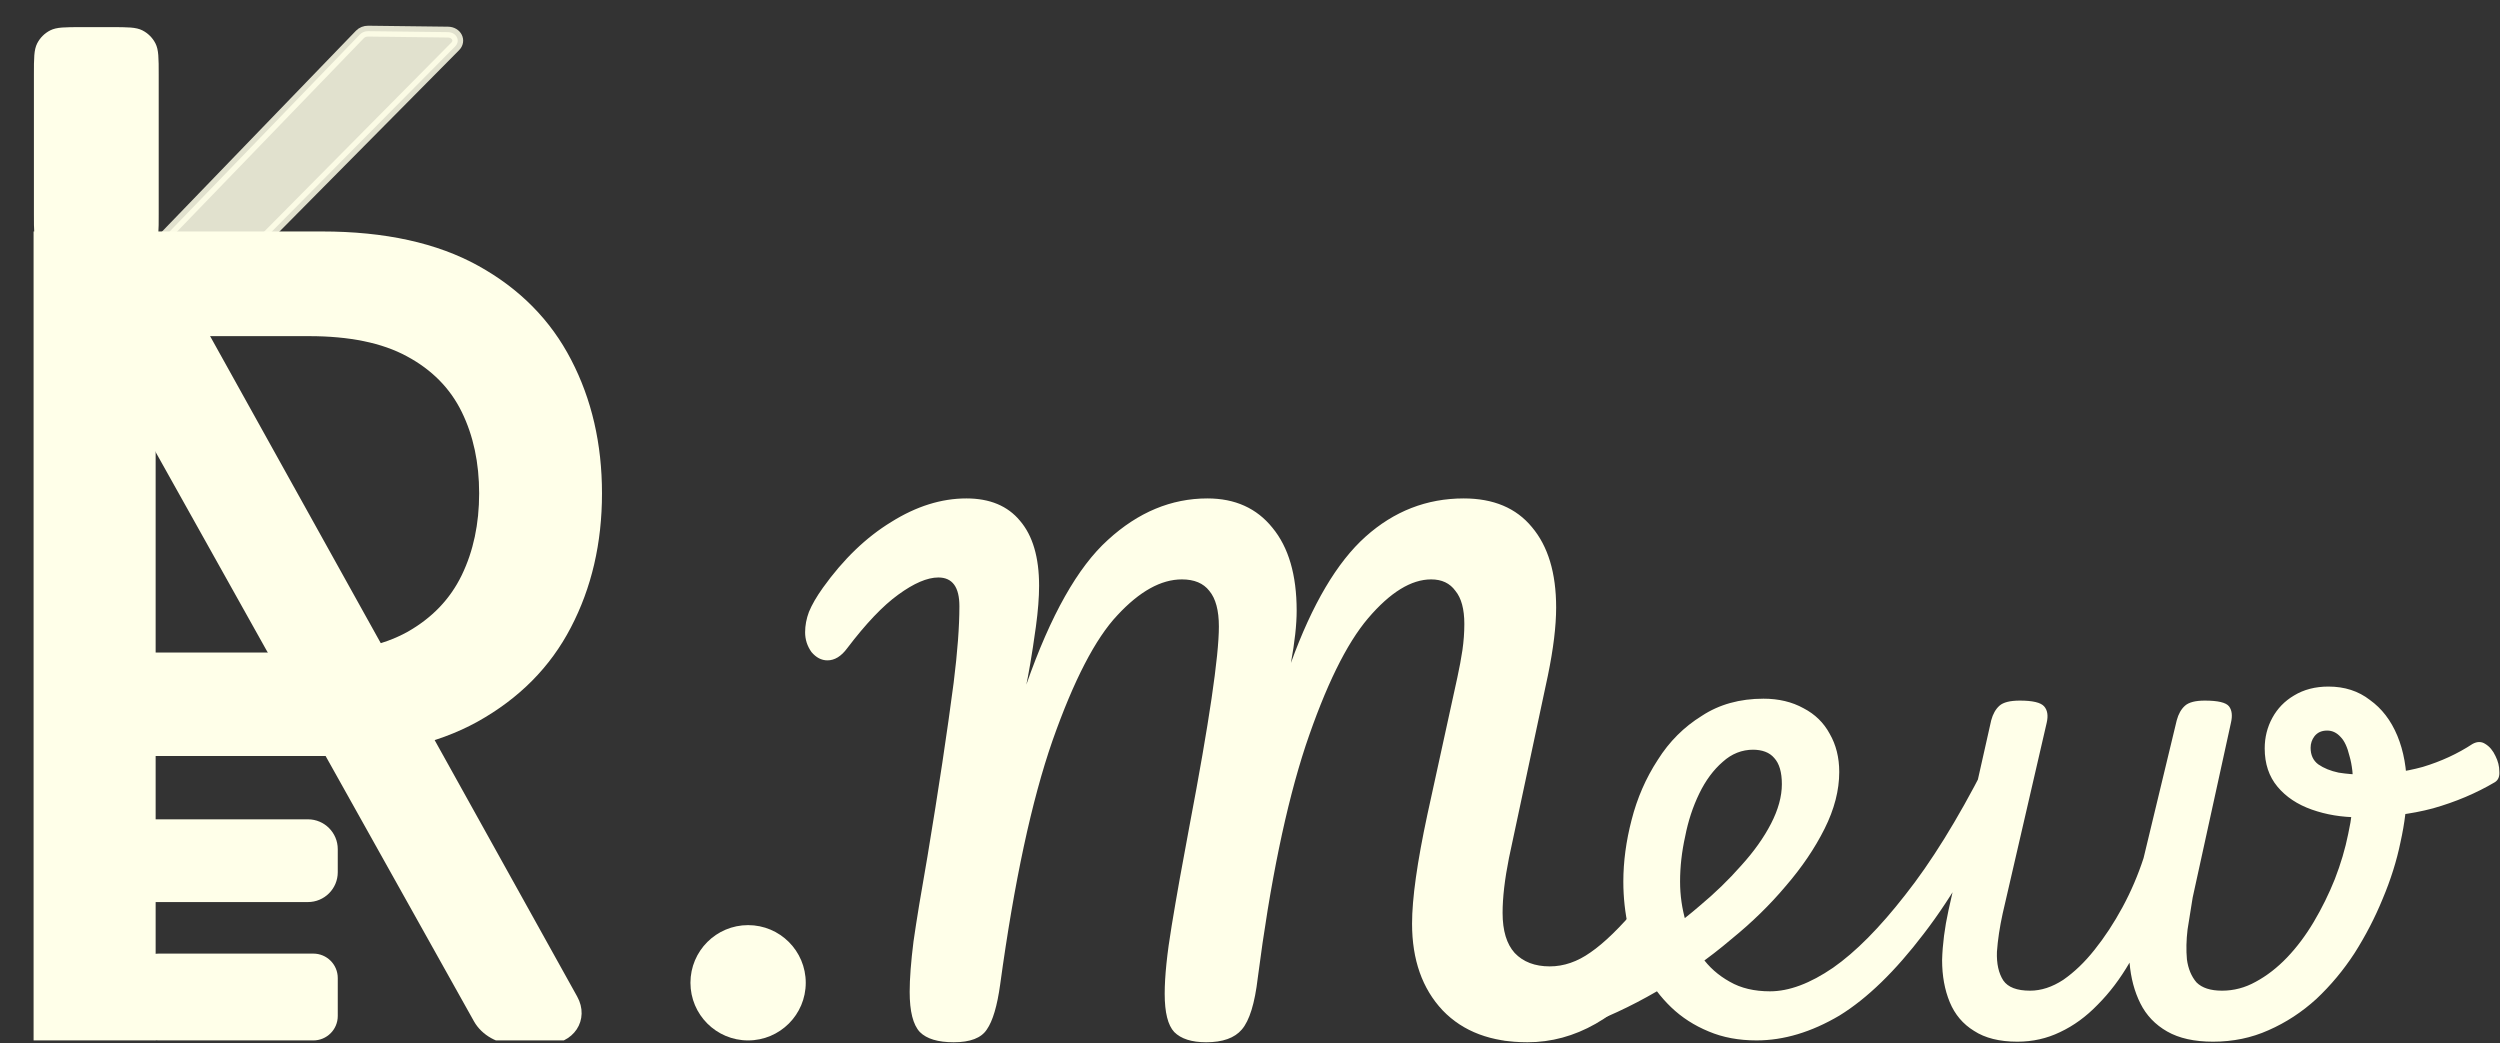 <svg width="1843" height="769" viewBox="0 0 1843 769" fill="none" xmlns="http://www.w3.org/2000/svg">
<rect x="0" y="0" width="1843" height="769" fill="#333333" stroke="none"/>
<g clip-path="url(#clip0_140_58)">
<path d="M118.175 191.008L421.552 736.811C429.34 750.822 419.673 765.35 402.562 765.35L379.393 765.35C368.7 765.35 358.224 759.47 353.332 750.721L48.137 204.918C40.297 190.897 49.959 176.326 67.097 176.326L92.085 176.326C102.802 176.326 113.297 182.232 118.175 191.008Z" fill="#FFFFE9" stroke="#FFFFE9" stroke-width="9"/>
<path opacity="0.85" d="M119.692 176.203L265.336 25.384C266.84 23.827 269.079 22.932 271.402 22.96L330.25 23.676C336.538 23.752 339.72 30.025 335.587 34.197L188.964 182.24C187.556 183.662 185.525 184.519 183.38 184.595L125.511 186.655C119.067 186.885 115.523 180.52 119.692 176.203Z" fill="#FFFFE9" stroke="#FFFFE9" stroke-width="8"/>
<path d="M102 607.5H227C237.217 607.5 245.5 615.783 245.5 626V643C245.5 653.217 237.217 661.5 227 661.5H102C91.783 661.5 83.5 653.217 83.5 643V626C83.5 615.783 91.783 607.5 102 607.5Z" fill="#FFFFE9" stroke="#FFFFE9" stroke-width="7"/>
<path d="M99 721C99 711.059 107.059 703 117 703H231C240.941 703 249 711.059 249 721V749C249 758.941 240.941 767 231 767H117C107.059 767 99 758.941 99 749V721Z" fill="#FFFFE9"/>
<path d="M24.763 767V170.636H237.334C283.73 170.636 322.168 179.081 352.646 195.97C383.124 212.859 405.934 235.961 421.077 265.274C436.219 294.393 443.79 327.201 443.79 363.697C443.79 400.388 436.122 433.39 420.785 462.703C405.643 491.822 382.736 514.924 352.064 532.007C321.586 548.896 283.245 557.341 237.042 557.341H90.864V481.048H228.889C258.202 481.048 281.983 476.001 300.231 465.906C318.479 455.617 331.874 441.64 340.416 423.974C348.958 406.309 353.229 386.216 353.229 363.697C353.229 341.179 348.958 321.183 340.416 303.712C331.874 286.24 318.382 272.554 299.94 262.653C281.692 252.753 257.62 247.803 227.724 247.803H114.741V767H24.763Z" fill="#FFFFE9"/>
<path d="M25 55.2C25 42.879 25 36.718 27.398 32.012C29.507 27.873 32.873 24.507 37.012 22.398C41.718 20 47.879 20 60.2 20H81.8C94.121 20 100.282 20 104.988 22.398C109.127 24.507 112.493 27.873 114.602 32.012C117 36.718 117 42.879 117 55.2V157.8C117 170.121 117 176.282 114.602 180.988C112.493 185.127 109.127 188.493 104.988 190.602C100.282 193 94.121 193 81.8 193H60.2C47.879 193 41.718 193 37.012 190.602C32.873 188.493 29.507 185.127 27.398 180.988C25 176.282 25 170.121 25 157.8V55.2Z" fill="#FFFFE9"/>
</g>
<path d="M1111.02 766.99C1106.63 766.99 1103.5 765.11 1101.62 761.35C1099.43 757.903 1098.64 753.987 1099.27 749.6C1099.58 744.9 1101.62 740.827 1105.38 737.38C1108.83 733.62 1113.84 731.74 1120.42 731.74C1132.33 731.74 1145.96 728.92 1161.31 723.28C1176.66 717.64 1192.33 709.963 1208.31 700.25C1224.29 690.537 1239.17 679.727 1252.96 667.82C1264.24 658.42 1274.42 648.55 1283.51 638.21C1292.91 627.87 1300.27 617.53 1305.6 607.19C1310.93 596.85 1313.59 587.137 1313.59 578.05C1313.59 569.277 1311.71 562.853 1307.95 558.78C1304.5 554.707 1299.18 552.67 1291.97 552.67C1287.58 552.67 1284.29 550.79 1282.1 547.03C1280.22 543.27 1279.44 538.883 1279.75 533.87C1280.06 528.857 1281.94 524.47 1285.39 520.71C1288.84 516.95 1293.69 515.07 1299.96 515.07C1311.24 515.07 1321.11 517.42 1329.57 522.12C1338.03 526.507 1344.45 532.773 1348.84 540.92C1353.54 549.067 1355.89 558.467 1355.89 569.12C1355.89 582.593 1352.29 596.537 1345.08 610.95C1337.87 625.363 1328.32 639.463 1316.41 653.25C1304.82 667.037 1291.5 680.04 1276.46 692.26C1259.54 706.673 1241.21 719.52 1221.47 730.8C1202.04 742.08 1182.77 751.01 1163.66 757.59C1144.55 763.857 1127 766.99 1111.02 766.99ZM1294.95 766.99C1281.79 766.99 1270.04 764.797 1259.7 760.41C1249.04 756.023 1239.8 750.07 1231.97 742.55C1224.13 735.03 1217.55 726.257 1212.23 716.23C1206.9 706.203 1202.98 695.55 1200.48 684.27C1197.97 672.99 1196.72 661.553 1196.72 649.96C1196.72 635.233 1198.75 620.037 1202.83 604.37C1206.9 588.39 1213.32 573.663 1222.1 560.19C1230.56 546.717 1241.37 535.907 1254.53 527.76C1267.37 519.3 1282.57 515.07 1300.12 515.07C1304.19 515.07 1307.01 516.95 1308.58 520.71C1310.14 524.47 1310.61 528.857 1309.99 533.87C1309.36 538.883 1307.64 543.27 1304.82 547.03C1301.68 550.79 1297.61 552.67 1292.6 552.67C1284.14 552.67 1276.62 555.647 1270.04 561.6C1263.14 567.553 1257.35 575.387 1252.65 585.1C1247.95 594.813 1244.5 605.31 1242.31 616.59C1239.8 627.87 1238.55 638.993 1238.55 649.96C1238.55 659.987 1239.96 669.857 1242.78 679.57C1245.28 689.283 1249.2 697.9 1254.53 705.42C1259.85 712.94 1266.75 719.05 1275.21 723.75C1283.35 728.45 1293.22 730.8 1304.82 730.8C1318.92 730.8 1334.43 725.003 1351.35 713.41C1367.95 701.817 1385.66 683.957 1404.46 659.83C1423.57 635.703 1443 604.37 1462.74 565.83C1463.99 563.323 1466.34 562.697 1469.79 563.95C1473.55 564.89 1476.84 566.77 1479.66 569.59C1482.48 572.41 1483.1 575.543 1481.54 578.99C1460.54 624.423 1439.39 660.927 1418.09 688.5C1397.09 716.073 1376.41 736.127 1356.05 748.66C1335.37 760.88 1315 766.99 1294.95 766.99ZM1487.18 767.93C1474.02 767.93 1463.36 765.267 1455.22 759.94C1447.07 754.927 1441.12 747.877 1437.36 738.79C1433.6 729.703 1431.72 719.363 1431.72 707.77C1432.03 696.177 1433.6 683.957 1436.42 671.11L1467.91 531.05C1469.16 526.35 1471.2 522.747 1474.02 520.24C1476.84 517.733 1481.85 516.48 1489.06 516.48C1498.46 516.48 1504.41 517.89 1506.92 520.71C1509.42 523.53 1510.05 527.603 1508.8 532.93L1476.37 673.46C1474.17 683.487 1472.76 692.887 1472.14 701.66C1471.82 710.433 1473.39 717.483 1476.84 722.81C1480.28 727.823 1486.86 730.33 1496.58 730.33C1504.72 730.33 1512.87 727.667 1521.02 722.34C1529.16 716.7 1536.84 709.337 1544.05 700.25C1551.57 690.85 1558.46 680.353 1564.73 668.76C1570.99 657.167 1576.16 645.103 1580.24 632.57L1604.68 531.05C1605.93 526.35 1607.97 522.747 1610.79 520.24C1613.61 517.733 1618.46 516.48 1625.36 516.48C1635.07 516.48 1641.02 517.89 1643.22 520.71C1645.41 523.53 1645.88 527.603 1644.63 532.93L1616.43 661.71C1615.17 669.23 1613.92 677.063 1612.67 685.21C1611.73 693.043 1611.57 700.407 1612.2 707.3C1613.14 714.193 1615.49 719.833 1619.25 724.22C1623.32 728.293 1629.59 730.33 1638.05 730.33C1646.82 730.33 1655.12 728.137 1662.96 723.75C1671.1 719.363 1678.78 713.41 1685.99 705.89C1693.19 698.37 1699.77 689.597 1705.73 679.57C1711.68 669.543 1716.85 659.047 1721.24 648.08C1725.62 636.8 1728.91 625.677 1731.11 614.71C1733.61 603.43 1734.87 592.62 1734.87 582.28C1734.87 571.94 1733.93 563.637 1732.05 557.37C1730.48 550.79 1728.29 546.09 1725.47 543.27C1722.65 540.137 1719.36 538.57 1715.6 538.57C1711.52 538.57 1708.39 539.98 1706.2 542.8C1704.32 545.307 1703.38 548.127 1703.38 551.26C1703.38 556.587 1705.26 560.66 1709.02 563.48C1713.09 566.3 1718.1 568.337 1724.06 569.59C1730.01 570.53 1735.81 571 1741.45 571C1757.74 571 1772.62 569.12 1786.1 565.36C1799.57 561.287 1811.79 555.647 1822.76 548.44C1826.2 546.56 1829.34 546.56 1832.16 548.44C1835.29 550.32 1837.8 553.297 1839.68 557.37C1841.56 561.13 1842.5 564.89 1842.5 568.65C1842.81 572.41 1841.71 575.073 1839.21 576.64C1825.42 584.787 1810.22 591.21 1793.62 595.91C1777.32 600.297 1758.99 602.49 1738.63 602.49C1726.41 602.49 1714.97 600.61 1704.32 596.85C1693.66 593.09 1685.2 587.45 1678.94 579.93C1672.67 572.41 1669.54 563.01 1669.54 551.73C1669.54 543.583 1671.42 536.063 1675.18 529.17C1678.94 522.277 1684.26 516.793 1691.16 512.72C1698.36 508.333 1706.82 506.14 1716.54 506.14C1728.44 506.14 1738.63 509.43 1747.09 516.01C1755.86 522.277 1762.6 531.05 1767.3 542.33C1772 553.61 1774.35 566.77 1774.35 581.81C1774.35 593.717 1772.78 606.72 1769.65 620.82C1766.83 634.607 1762.44 648.55 1756.49 662.65C1750.85 676.437 1743.95 689.753 1735.81 702.6C1727.66 715.133 1718.26 726.413 1707.61 736.44C1696.95 746.153 1685.2 753.83 1672.36 759.47C1659.82 765.11 1646.19 767.93 1631.47 767.93C1617.68 767.93 1606.4 765.423 1597.63 760.41C1588.85 755.397 1582.27 748.503 1577.89 739.73C1573.5 730.957 1570.84 720.93 1569.9 709.65C1563 721.557 1555.17 731.897 1546.4 740.67C1537.94 749.443 1528.69 756.18 1518.67 760.88C1508.95 765.58 1498.46 767.93 1487.18 767.93Z" fill="#FFFFE9"/>
<path d="M703.04 768.35C691.447 768.35 683.143 765.843 678.13 760.83C673.117 755.503 670.61 745.633 670.61 731.22C670.61 721.507 671.55 709.13 673.43 694.09C675.623 678.737 679.07 657.743 683.77 631.11C691.917 581.917 698.34 539.303 703.04 503.27C705.86 480.71 707.27 461.91 707.27 446.87C707.27 432.77 702.1 425.72 691.76 425.72C683.613 425.72 673.743 429.95 662.15 438.41C650.87 446.557 638.337 459.717 624.55 477.89C620.163 483.843 615.307 486.82 609.98 486.82C605.593 486.82 601.677 484.783 598.23 480.71C595.097 476.323 593.53 471.467 593.53 466.14C593.53 461.127 594.47 456.113 596.35 451.1C598.543 445.773 601.99 439.82 606.69 433.24C621.73 412.247 638.493 396.11 656.98 384.83C675.467 373.237 693.953 367.44 712.44 367.44C729.673 367.44 742.833 372.923 751.92 383.89C761.32 394.857 766.02 410.837 766.02 431.83C766.02 440.29 765.237 450.317 763.67 461.91C762.103 473.19 760.693 482.433 759.44 489.64C758.187 496.847 757.247 501.86 756.62 504.68C774.48 453.607 794.533 418.043 816.78 397.99C839.027 377.623 863.467 367.44 890.1 367.44C910.467 367.44 926.447 374.647 938.04 389.06C949.947 403.473 955.9 423.84 955.9 450.16C955.9 460.5 954.49 473.347 951.67 488.7C967.337 445.46 985.667 414.44 1006.66 395.64C1027.65 376.84 1051.78 367.44 1079.04 367.44C1100.97 367.44 1117.74 374.49 1129.33 388.59C1141.24 402.69 1147.19 422.43 1147.19 447.81C1147.19 461.597 1145.15 478.36 1141.08 498.1L1112.41 632.52C1109.28 648.187 1107.71 661.66 1107.71 672.94C1107.71 686.1 1110.69 695.97 1116.64 702.55C1122.91 709.13 1131.52 712.42 1142.49 712.42C1152.83 712.42 1162.86 708.973 1172.57 702.08C1182.6 695.187 1194.35 683.75 1207.82 667.77C1211.58 663.383 1215.81 661.19 1220.51 661.19C1224.58 661.19 1227.72 663.07 1229.91 666.83C1232.42 670.59 1233.67 675.76 1233.67 682.34C1233.67 694.56 1230.69 704.273 1224.74 711.48C1208.45 731.22 1192.31 745.633 1176.33 754.72C1160.35 763.807 1143.59 768.35 1126.04 768.35C1099.41 768.35 1078.57 760.517 1063.53 744.85C1048.49 728.87 1040.97 707.563 1040.97 680.93C1040.97 662.443 1044.73 635.653 1052.25 600.56L1071.05 514.55C1071.68 511.73 1072.77 506.717 1074.34 499.51C1075.91 492.303 1077.16 485.567 1078.1 479.3C1079.04 472.72 1079.51 466.297 1079.51 460.03C1079.51 449.063 1077.32 440.917 1072.93 435.59C1068.86 429.95 1062.9 427.13 1055.07 427.13C1040.34 427.13 1024.83 436.687 1008.54 455.8C992.56 474.6 977.207 505.933 962.48 549.8C948.067 593.667 936.317 650.693 927.23 720.88C925.037 739.68 921.12 752.37 915.48 758.95C910.153 765.217 901.38 768.35 889.16 768.35C878.507 768.35 870.673 765.843 865.66 760.83C860.96 755.817 858.61 746.417 858.61 732.63C858.61 719.783 860.333 703.02 863.78 682.34C867.227 661.347 871.613 636.75 876.94 608.55C891.353 532.723 898.56 483.843 898.56 461.91C898.56 450.003 896.21 441.23 891.51 435.59C887.123 429.95 880.387 427.13 871.3 427.13C855.947 427.13 840.123 435.903 823.83 453.45C807.537 470.683 791.557 501.547 775.89 546.04C760.537 590.22 747.69 650.067 737.35 725.58C735.157 741.56 731.867 752.683 727.48 758.95C723.407 765.217 715.26 768.35 703.04 768.35Z" fill="#FFFFE9"/>
<circle cx="551.5" cy="724.5" r="42.5" fill="#FFFFE9"/>
<defs>
<clipPath id="clip0_140_58">
<rect width="467" height="767" fill="white"/>
</clipPath>
</defs>
</svg>
